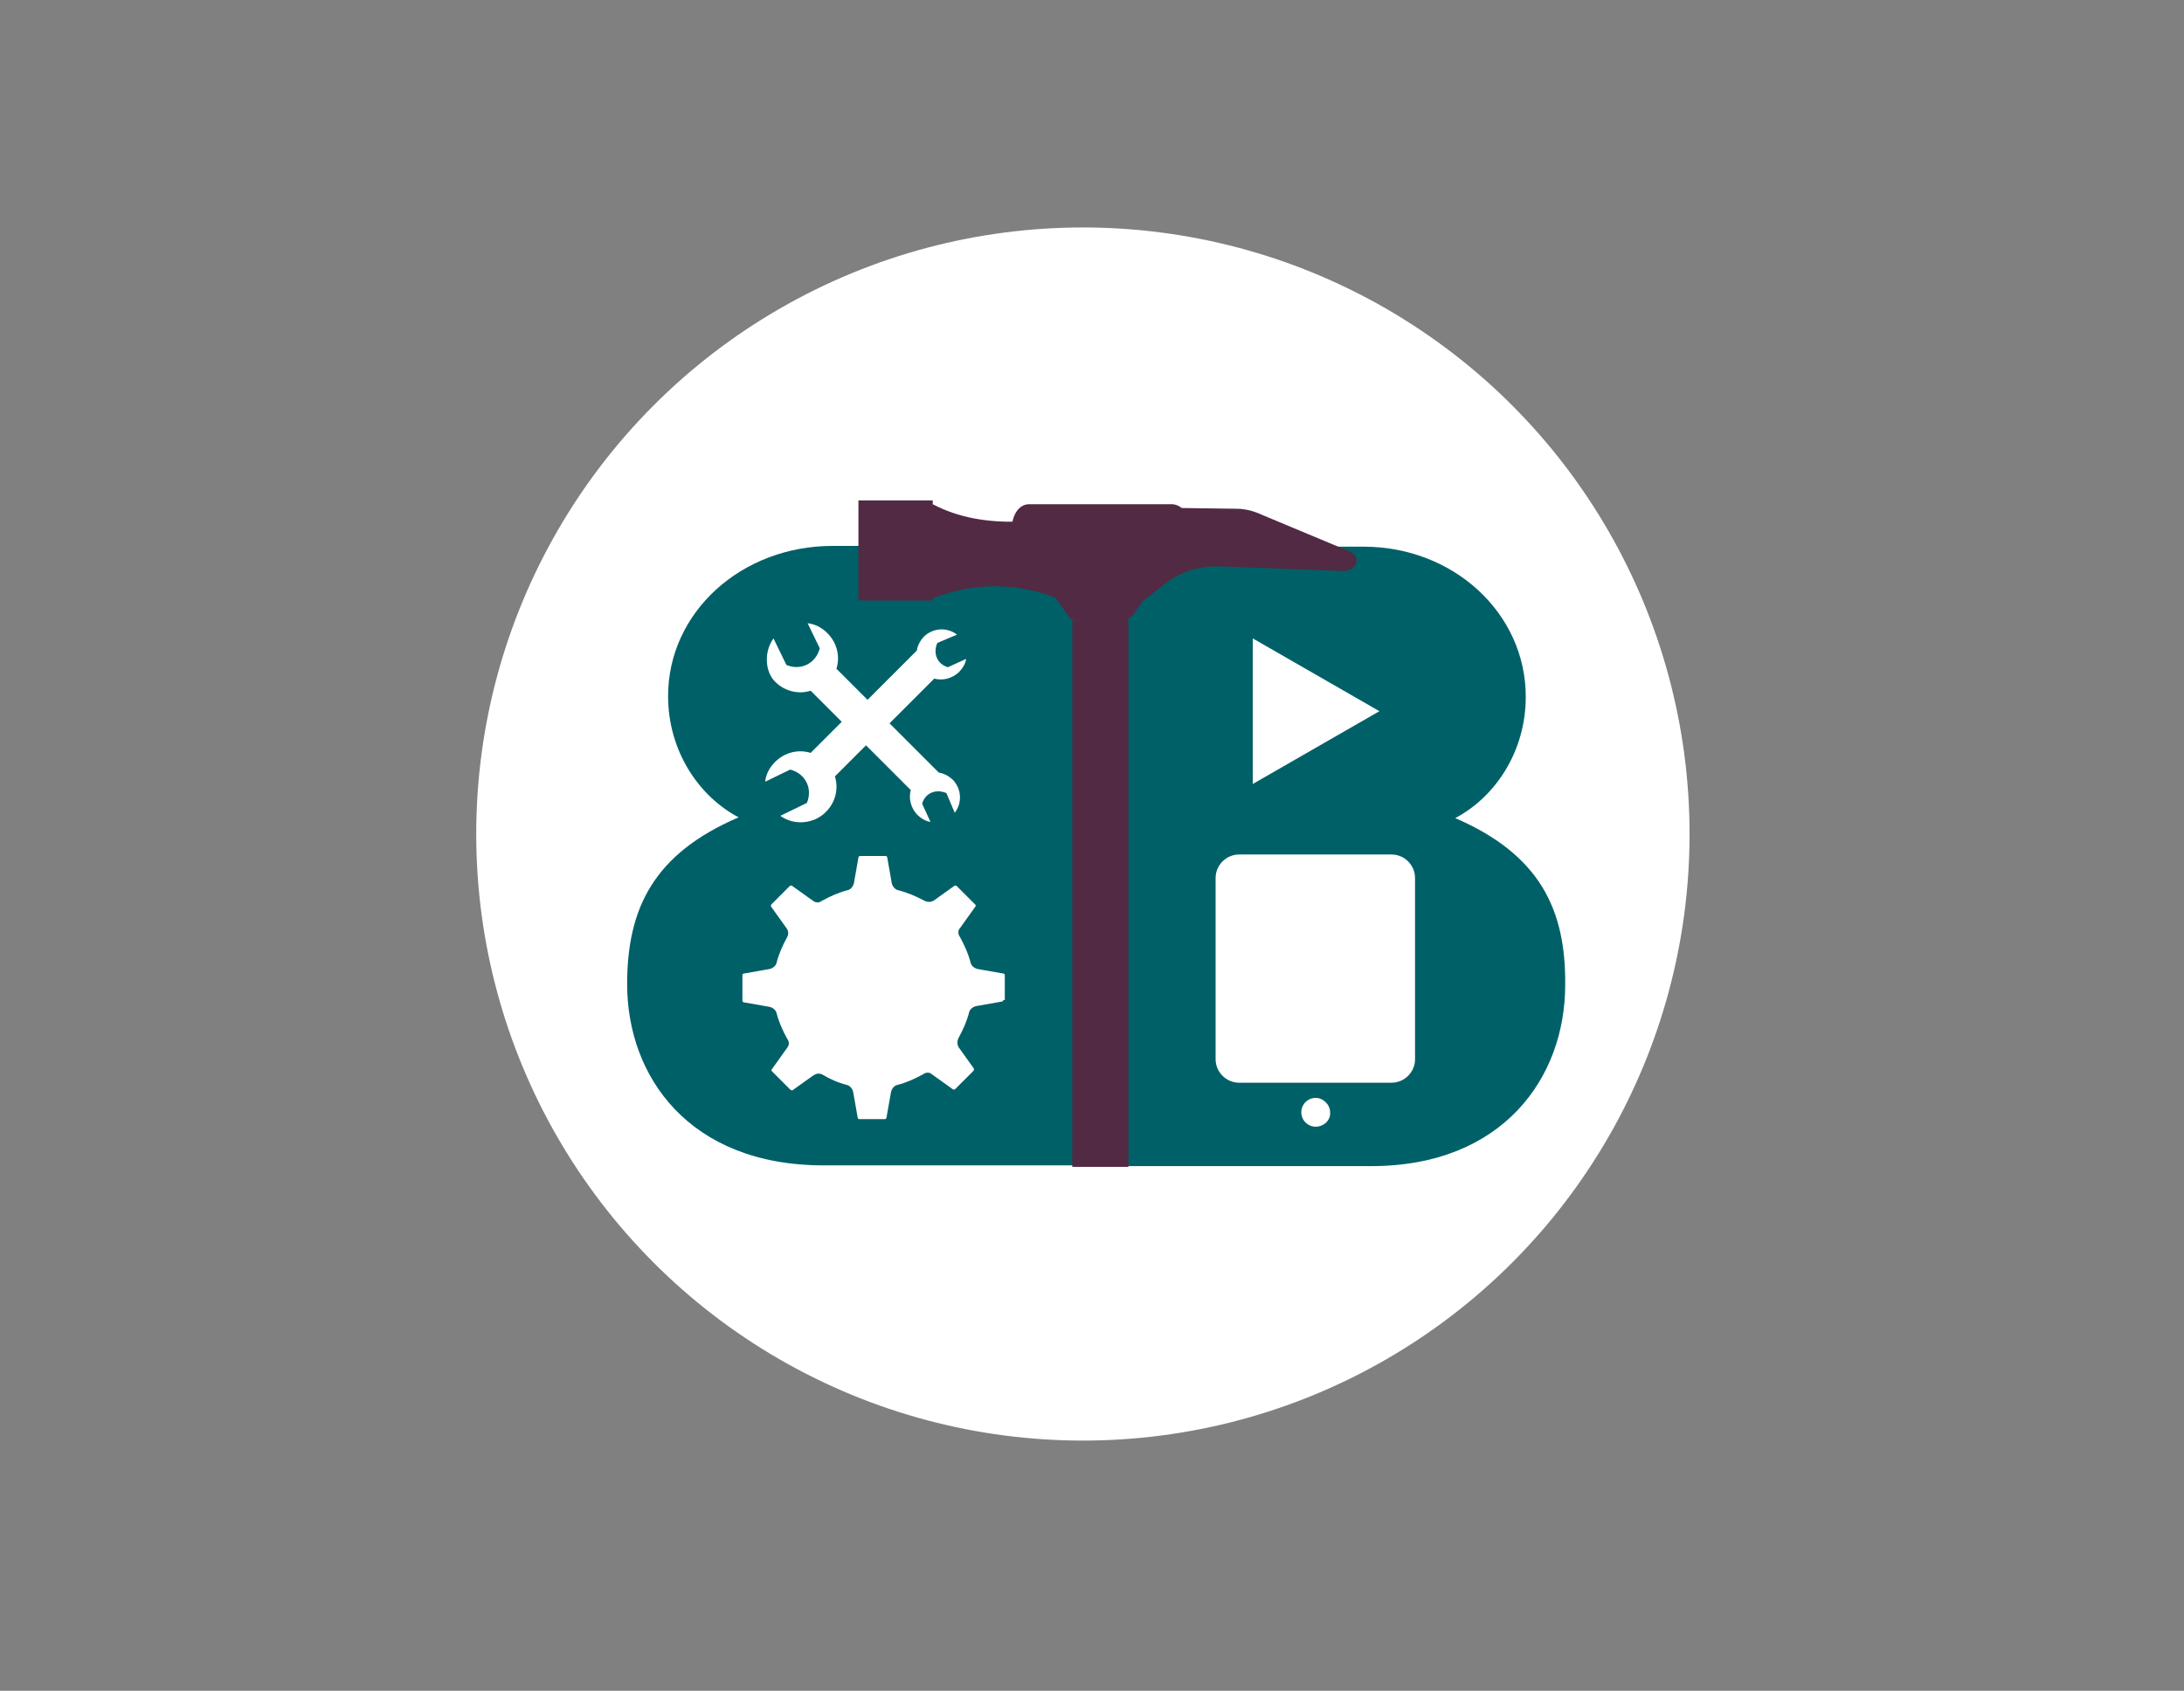 <svg enable-background="new 0 0 288 223" viewBox="0 0 288 223" xmlns="http://www.w3.org/2000/svg"><rect x="0" y="0" width="288" height="223" fill="#808080" stroke="none"/><circle cx="142.8" cy="110" fill="#fff" r="80"/><path d="m191.9 107.9c5.3-2.8 9.3-8.8 9.3-16 0-11-9.5-19.8-21.4-19.8h-31.9v81.7h32.9c17.4 0 25.6-11.7 25.6-23.9.1-10-3.4-17.2-14.5-22zm-26.7-23.7 16.7 9.6-16.7 9.6zm8.3 64.4c-1.1 0-1.9-.9-1.9-1.9 0-1.1.9-1.9 1.9-1.9s1.9.9 1.9 1.9c.1 1-.8 1.9-1.9 1.9zm13.1-8.9c0 1.7-1.4 3.1-3.1 3.1h-20.1c-1.7 0-3.1-1.4-3.1-3.1v-23.9c0-1.7 1.4-3.1 3.1-3.1h20.1c1.7 0 3.1 1.4 3.1 3.1z" fill="#006068"/><path d="m109.8 72c-12.1 0-21.7 8.8-21.7 19.8 0 7.2 4 13.2 9.3 16-11.2 4.8-14.7 12-14.7 22 0 12.2 8.2 23.9 25.9 23.9h33.3l.1-81.7zm-7.8 12.2 1.7 3.5c1.9.8 3.9-.2 4.4-2.2l-1.6-3.3c1 .1 1.9.6 2.6 1.3 1.3 1.3 1.7 3.1 1.2 4.7l4.1 4.1 6.5-6.5c.1-.7.5-1.4 1-1.9 1.2-1.1 3-1.2 4.3-.2l-2.6 1.1c-.6 1.4 0 2.8 1.4 3.2l2.4-1.1c-.1.7-.5 1.3-1 1.8-.9.8-2.1 1.1-3.2.8l-5.9 5.9 6.5 6.5c.7.1 1.4.5 1.9 1 1.1 1.2 1.2 3 .2 4.3l-1.1-2.6c-1.4-.6-2.8 0-3.2 1.4l1.1 2.4c-.7-.1-1.3-.5-1.8-1-.8-.9-1.1-2.1-.8-3.2l-5.9-5.9-4.1 4.1c.5 1.6.1 3.4-1.2 4.7-1.6 1.6-4.2 1.8-6 .5l3.5-1.7c.8-1.9-.2-3.9-2.2-4.4l-3.3 1.6c.1-1 .6-1.9 1.3-2.6 1.3-1.3 3.1-1.7 4.7-1.2l4.1-4.1-4.1-4.1c-1.6.5-3.4.1-4.7-1.2s-1.5-3.9-.2-5.7zm30.3 47.7c0 .1-.1.2-.2.2l-3.4.6c-.4.1-.8.4-.9.8-.3 1.2-.8 2.3-1.4 3.4-.2.4-.2.8 0 1.2l2 2.8c.1.1 0 .2 0 .3l-2.4 2.4c-.1.1-.1.1-.2.1h-.1l-2.8-2c-.3-.3-.8-.3-1.2 0-1.1.6-2.2 1.1-3.4 1.4-.4.1-.7.5-.8.9l-.6 3.4c0 .1-.1.2-.2.2h-3.4c-.1 0-.2-.1-.2-.2l-.6-3.4c-.1-.4-.4-.8-.8-.9-1.2-.3-2.3-.8-3.3-1.4-.2-.1-.4-.1-.5-.1-.2 0-.4.1-.6.2l-2.8 2h-.1s-.1 0-.2-.1l-2.4-2.4c-.1-.1-.1-.2 0-.3l2-2.8c.3-.4.3-.8 0-1.2-.6-1.1-1.1-2.2-1.4-3.4-.1-.4-.5-.7-.9-.8l-3.4-.6c-.1 0-.2-.1-.2-.2v-3.4c0-.1.1-.2.2-.2l3.4-.6c.4-.1.8-.4.9-.8.3-1.2.8-2.3 1.4-3.4.2-.4.2-.8-.1-1.2l-2-2.8c-.1-.1 0-.2 0-.3l2.4-2.4c.1-.1.1-.1.2-.1h.1l2.8 2c.4.3.8.3 1.2 0 1.1-.6 2.2-1.1 3.4-1.4.4-.1.7-.5.8-.9l.6-3.4c0-.1.1-.2.2-.2h3.4c.1 0 .2.1.2.2l.6 3.4c.1.4.4.8.8.9 1.2.3 2.4.8 3.5 1.4.4.2.8.2 1.2 0l2.8-2h.1s.1 0 .2.1l2.4 2.4c.1.1.1.2 0 .3l-2 2.8c-.3.3-.3.8 0 1.2.6 1.1 1.1 2.2 1.4 3.4.1.4.5.7.9.8l3.4.6c.1 0 .2.1.2.2v3.3z" fill="#006068"/><g fill="#522a44"><path d="m177.9 72.7-12.2-5.1c-.8-.3-1.7-.5-2.6-.5l-7.4-.1c1.1 1 1.5 3.2.4 4.6l-3.7 5.1-2.1 2.9 3.6-2.8c1.8-1.4 4.4-2.2 7-2.1l15.9.6c2.1.2 2.9-1.9 1.1-2.6z"/><path d="m141.4 81.8v72.1h7.4v-72.1h-1-5.4z"/><path d="m134.8 71.9c-1.1-.9-1.1-2.2-.6-3.1-4 .1-7.8-.5-11.2-2.3-2.7 4.1-2.7 8.3 0 12.4 5.5-2.1 10.9-2.1 16.4 0 0-.9-.3-1.8-.6-2.5-.9-1.8-2.4-3.2-4-4.5z"/><path d="m123 66h-9.8v13.2h9.8v-.3-12.4z"/><path d="m156.2 71.6c1.1-1.5.7-3.6-.4-4.6-.3-.3-.8-.5-1.3-.5h-2-7.4-7.4-2c-.8 0-1.4.5-1.8 1.2-.6 1.1-.7 2.8.1 4l3.7 5.1 1.6 2.2 1.4 2c.4.6 1 .9 1.7.9h5.4c.6 0 1.2-.3 1.7-.9l.9-1.3 2.1-2.9z"/></g></svg>